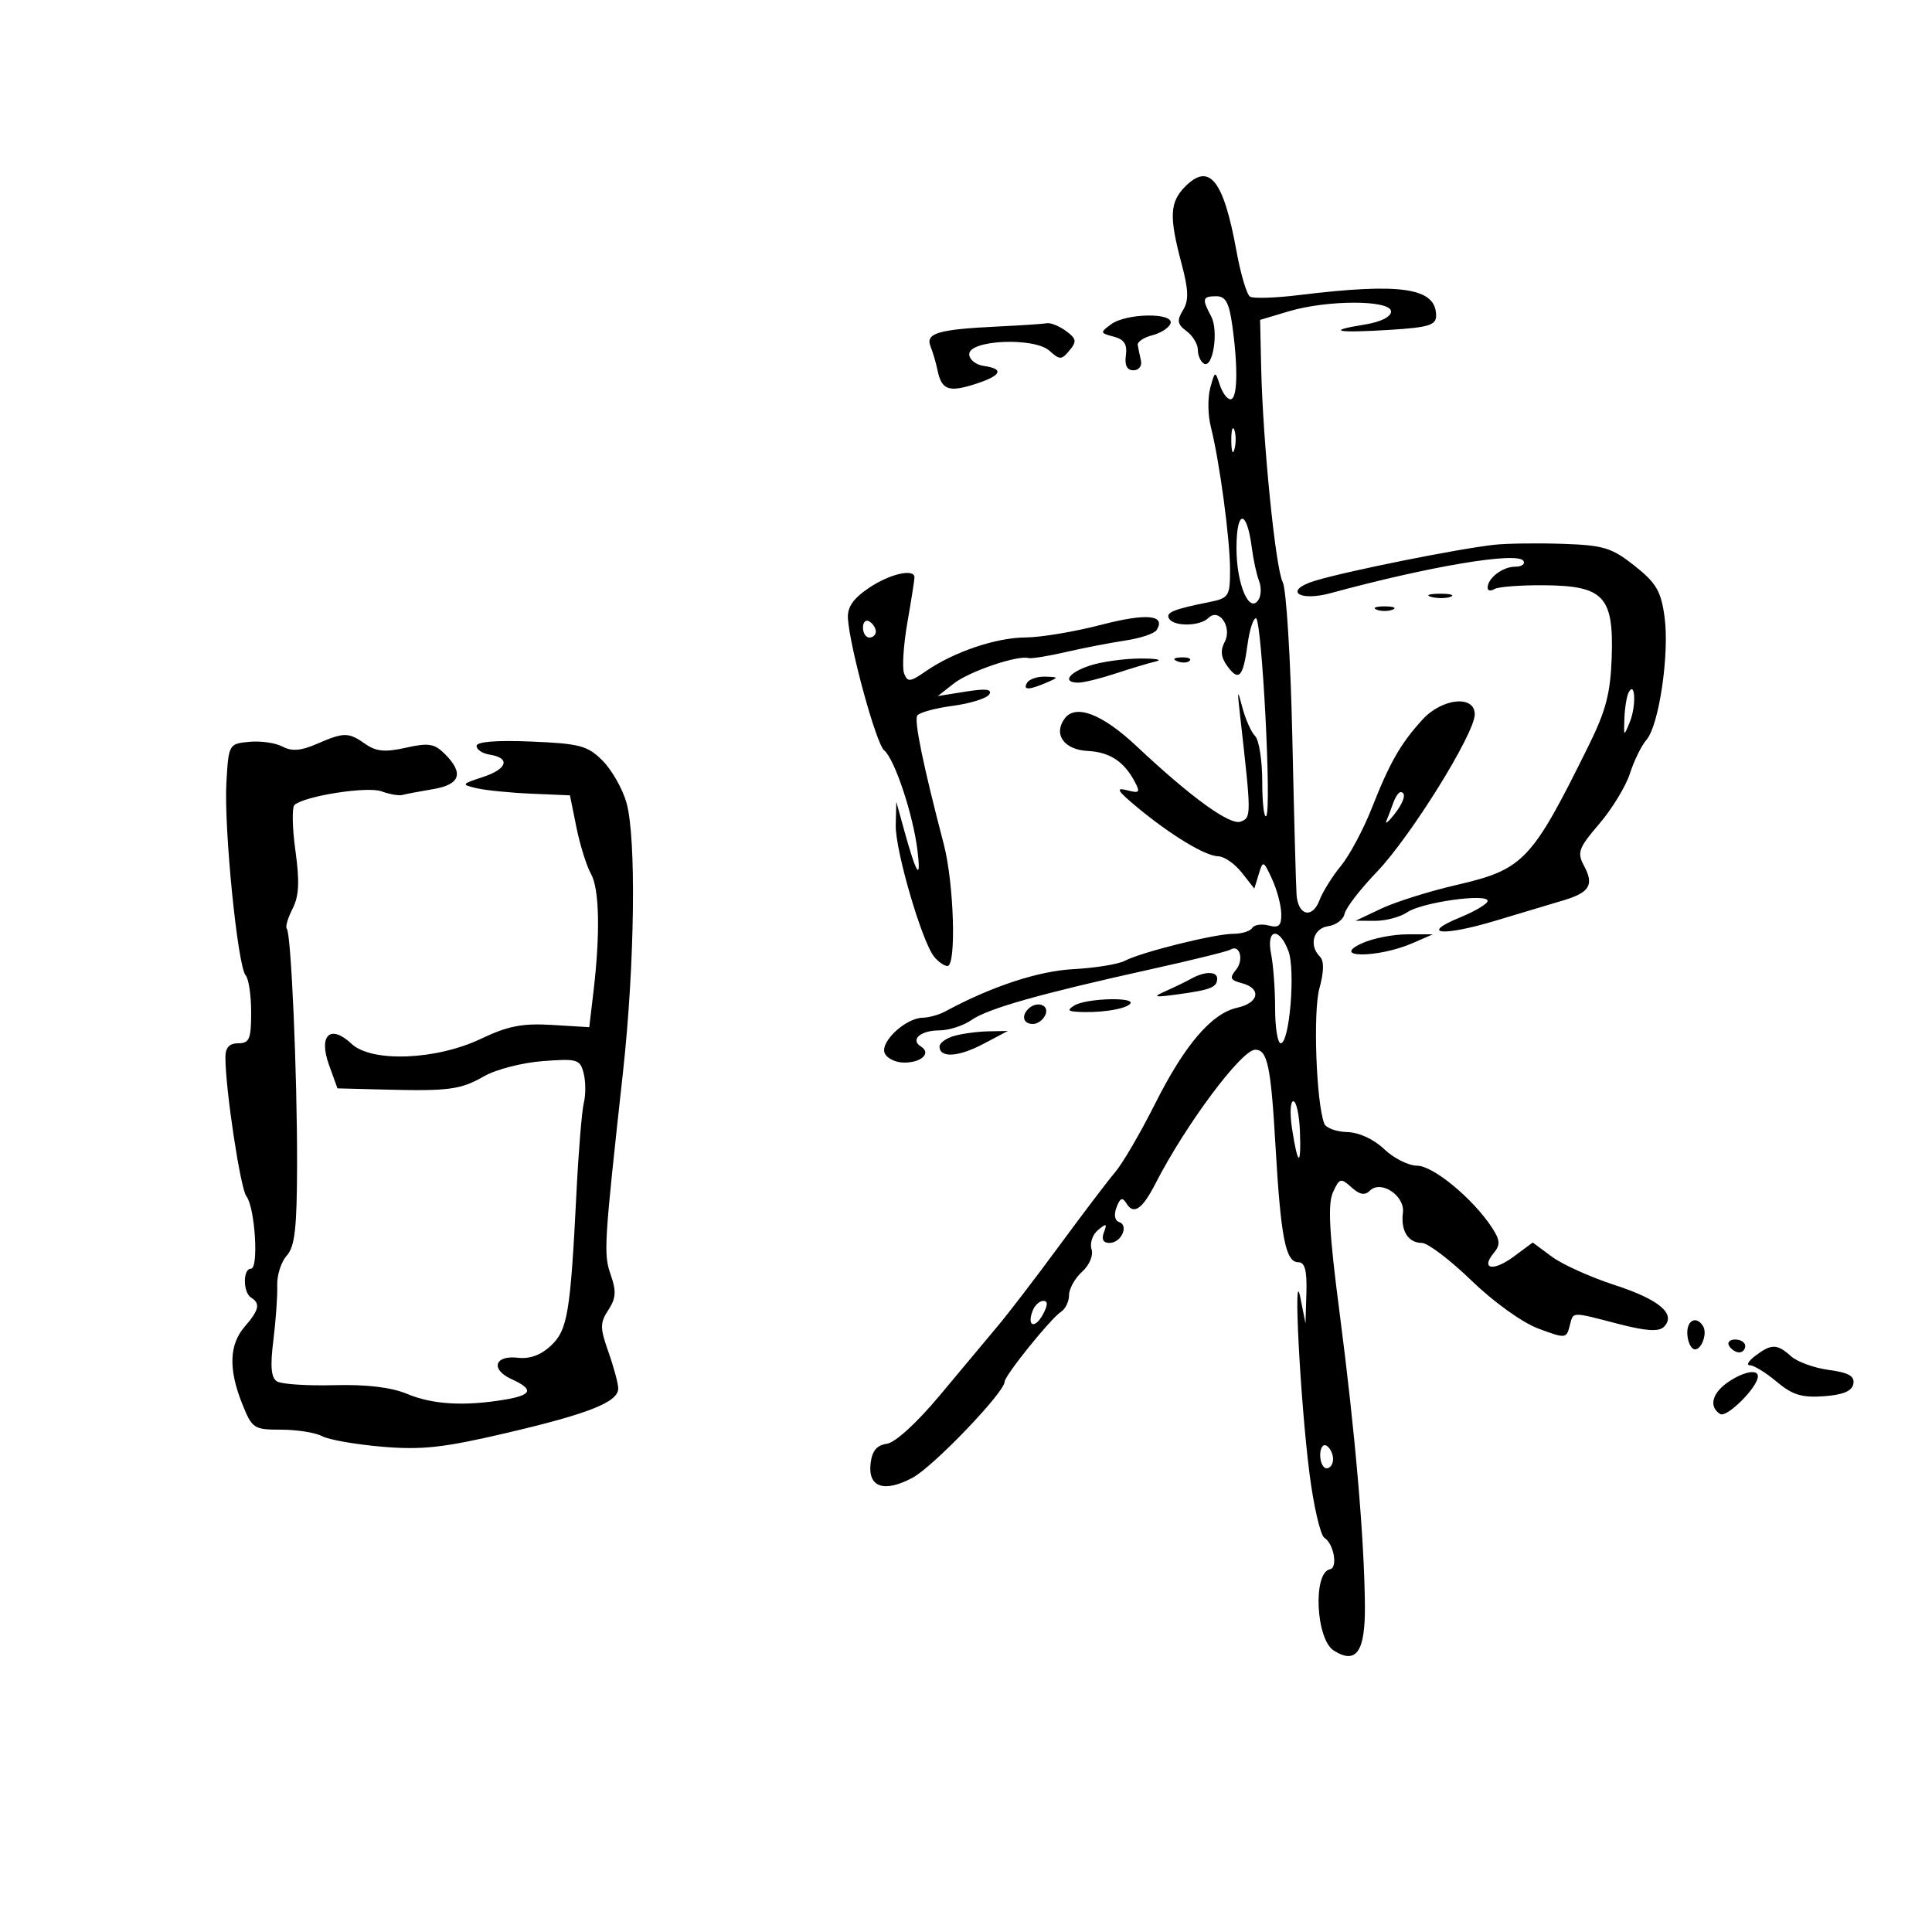 <svg xmlns="http://www.w3.org/2000/svg" width="300" height="300" viewBox="0 0 300 300" version="1.1">
	<path d="M 184.063 28.938 C 181.635 31.365, 181.520 33.608, 183.451 40.861 C 184.569 45.063, 184.621 46.645, 183.689 48.172 C 182.713 49.773, 182.813 50.355, 184.250 51.421 C 185.213 52.136, 186 53.432, 186 54.301 C 186 55.171, 186.413 56.137, 186.919 56.450 C 188.335 57.325, 189.268 51.370, 188.067 49.124 C 186.608 46.398, 186.709 46, 188.864 46 C 190.324 46, 190.866 47.007, 191.364 50.640 C 192.273 57.270, 192.149 62, 191.067 62 C 190.554 62, 189.806 60.987, 189.405 59.750 C 188.691 57.551, 188.658 57.562, 187.927 60.238 C 187.516 61.743, 187.552 64.443, 188.007 66.238 C 189.364 71.588, 191 83.724, 191 88.439 C 191 92.605, 190.825 92.876, 187.750 93.495 C 182.138 94.625, 180.954 95.116, 181.544 96.072 C 182.319 97.326, 186.350 97.250, 187.642 95.958 C 189.292 94.308, 191.383 97.416, 190.160 99.700 C 189.469 100.993, 189.592 102.089, 190.581 103.441 C 192.363 105.879, 193.035 105.160, 193.716 100.083 C 194.017 97.837, 194.603 96, 195.018 96 C 195.935 96, 197.487 125.846, 196.616 126.718 C 196.277 127.056, 196 124.648, 196 121.367 C 196 118.085, 195.502 114.902, 194.893 114.293 C 194.284 113.684, 193.392 111.681, 192.912 109.843 C 192.146 106.908, 192.102 107.049, 192.548 111 C 194.327 126.737, 194.328 126.937, 192.648 127.581 C 191.011 128.210, 184.906 123.786, 176.500 115.879 C 171.165 110.860, 167.010 109.266, 165.312 111.588 C 163.519 114.040, 165.234 116.426, 168.924 116.611 C 172.285 116.780, 174.517 118.230, 176.168 121.314 C 177.106 123.067, 176.967 123.225, 174.946 122.696 C 173.175 122.233, 173.527 122.815, 176.519 125.300 C 181.792 129.678, 187.162 132.931, 189.177 132.969 C 190.100 132.986, 191.736 134.120, 192.813 135.490 L 194.772 137.980 195.455 135.740 C 196.116 133.573, 196.184 133.598, 197.524 136.500 C 198.286 138.150, 198.930 140.565, 198.955 141.867 C 198.991 143.749, 198.591 144.126, 197.001 143.711 C 195.902 143.423, 194.750 143.596, 194.442 144.094 C 194.134 144.592, 192.820 145, 191.522 145 C 188.659 145, 177.212 147.847, 174.666 149.192 C 173.657 149.724, 170.057 150.309, 166.666 150.490 C 161.204 150.782, 153.944 153.179, 146.764 157.061 C 145.809 157.578, 144.234 158.015, 143.264 158.033 C 140.641 158.083, 136.687 161.742, 137.361 163.498 C 137.678 164.324, 139.050 165, 140.410 165 C 143.109 165, 144.645 163.517, 143 162.500 C 141.294 161.445, 142.933 160, 145.837 160 C 147.332 160, 149.596 159.271, 150.867 158.380 C 153.412 156.598, 161.538 154.302, 178.893 150.462 C 185.160 149.075, 190.641 147.722, 191.074 147.454 C 192.516 146.563, 193.191 149.064, 191.922 150.594 C 190.882 151.848, 191.035 152.196, 192.836 152.667 C 195.919 153.474, 195.513 155.728, 192.151 156.467 C 188.124 157.351, 183.956 162.229, 179.299 171.508 C 177.088 175.913, 174.329 180.638, 173.166 182.008 C 172.004 183.379, 168.116 188.496, 164.525 193.380 C 160.935 198.264, 156.627 203.889, 154.951 205.880 C 153.275 207.871, 149.211 212.733, 145.920 216.685 C 142.401 220.909, 139.021 223.999, 137.717 224.185 C 136.139 224.409, 135.409 225.295, 135.183 227.256 C 134.756 230.970, 137.313 231.825, 141.732 229.445 C 144.952 227.711, 156 216.183, 156 214.557 C 156 213.600, 163.157 204.719, 164.750 203.700 C 165.438 203.260, 166 202.093, 166 201.105 C 166 200.118, 166.906 198.490, 168.014 197.487 C 169.171 196.440, 169.800 194.945, 169.492 193.973 C 169.196 193.043, 169.650 191.705, 170.500 191 C 171.801 189.920, 171.946 189.977, 171.416 191.359 C 171.004 192.431, 171.306 193, 172.286 193 C 174.105 193, 175.343 190.281, 173.764 189.755 C 173.093 189.531, 172.936 188.610, 173.374 187.468 C 173.949 185.969, 174.288 185.847, 174.942 186.906 C 176.044 188.690, 177.390 187.748, 179.430 183.766 C 184.094 174.658, 192.785 163, 194.910 163 C 196.813 163, 197.341 165.506, 198.057 177.923 C 198.882 192.221, 199.624 196, 201.608 196 C 202.622 196, 202.961 197.291, 202.858 200.750 L 202.716 205.500 201.921 201.500 C 200.769 195.706, 201.901 217.556, 203.335 228.793 C 203.987 233.904, 205.032 238.404, 205.657 238.793 C 207.107 239.695, 207.771 243.443, 206.523 243.676 C 203.838 244.176, 204.324 254.548, 207.114 256.303 C 210.614 258.504, 212.004 256.483, 211.942 249.281 C 211.855 238.981, 210.414 222.300, 208.033 204.023 C 206.403 191.516, 206.149 186.968, 206.978 185.149 C 207.991 182.925, 208.197 182.868, 209.848 184.363 C 211.121 185.515, 211.934 185.666, 212.706 184.894 C 214.430 183.170, 218.185 185.673, 217.843 188.319 C 217.482 191.114, 218.667 193, 220.782 193 C 221.697 193, 225.158 195.625, 228.473 198.832 C 231.908 202.156, 236.372 205.365, 238.854 206.293 C 243.049 207.861, 243.227 207.849, 243.721 205.960 C 244.335 203.610, 243.813 203.638, 251.243 205.563 C 255.597 206.691, 257.577 206.823, 258.365 206.035 C 260.340 204.060, 257.656 201.784, 250.685 199.525 C 246.986 198.326, 242.618 196.354, 240.979 195.143 L 238 192.940 235.012 195.149 C 231.845 197.491, 229.855 197.084, 231.976 194.529 C 233 193.295, 232.942 192.560, 231.666 190.613 C 228.727 186.127, 222.550 181.018, 220.055 181.009 C 218.710 181.004, 216.406 179.847, 214.934 178.437 C 213.324 176.894, 211.032 175.839, 209.178 175.786 C 207.484 175.738, 205.887 175.148, 205.629 174.475 C 204.384 171.231, 203.874 157.118, 204.871 153.506 C 205.582 150.929, 205.620 149.220, 204.980 148.580 C 203.205 146.805, 203.907 144.152, 206.240 143.820 C 207.472 143.644, 208.617 142.777, 208.786 141.893 C 208.954 141.010, 211.208 138.082, 213.796 135.387 C 219.044 129.920, 229 113.901, 229 110.924 C 229 107.881, 223.924 108.397, 220.869 111.750 C 217.475 115.476, 215.791 118.420, 213.004 125.500 C 211.706 128.800, 209.554 132.825, 208.223 134.444 C 206.892 136.063, 205.395 138.462, 204.895 139.775 C 203.775 142.721, 201.561 142.189, 201.327 138.917 C 201.231 137.588, 200.935 126.547, 200.668 114.383 C 200.401 102.219, 199.731 91.419, 199.179 90.383 C 198.067 88.296, 196.090 68.622, 195.834 57.085 L 195.669 49.671 200.085 48.351 C 206.138 46.541, 216 46.554, 216 48.372 C 216 49.207, 214.382 50.003, 211.866 50.405 C 205.788 51.377, 207.491 51.736, 215.750 51.224 C 221.841 50.846, 223 50.492, 223 49.010 C 223 44.688, 217.589 43.874, 201.767 45.813 C 198.063 46.267, 194.616 46.381, 194.107 46.066 C 193.597 45.751, 192.649 42.570, 192.001 38.997 C 189.999 27.977, 187.805 25.195, 184.063 28.938 M 172.543 50.345 C 170.789 51.627, 170.807 51.716, 172.928 52.271 C 174.563 52.698, 175.065 53.467, 174.825 55.176 C 174.609 56.720, 175.004 57.500, 176 57.500 C 176.825 57.500, 177.350 56.825, 177.167 56 C 176.983 55.175, 176.758 54.090, 176.667 53.589 C 176.575 53.087, 177.592 52.400, 178.926 52.061 C 180.260 51.722, 181.535 50.895, 181.759 50.222 C 182.328 48.516, 174.909 48.615, 172.543 50.345 M 155 50.698 C 145.649 51.149, 143.678 51.729, 144.495 53.792 C 144.868 54.731, 145.348 56.367, 145.563 57.427 C 146.189 60.518, 147.266 60.947, 151.250 59.692 C 155.500 58.353, 156.056 57.289, 152.750 56.820 C 151.512 56.644, 150.500 55.825, 150.500 55 C 150.500 52.768, 160.610 52.337, 162.966 54.469 C 164.560 55.912, 164.832 55.907, 166.069 54.417 C 167.230 53.018, 167.151 52.584, 165.521 51.392 C 164.474 50.626, 163.141 50.087, 162.559 50.193 C 161.976 50.299, 158.575 50.526, 155 50.698 M 191.195 68.500 C 191.215 70.150, 191.439 70.704, 191.693 69.731 C 191.947 68.758, 191.930 67.408, 191.656 66.731 C 191.382 66.054, 191.175 66.850, 191.195 68.500 M 192 85.109 C 192 90.752, 194.006 95.418, 195.436 93.104 C 195.844 92.444, 195.873 91.138, 195.502 90.202 C 195.130 89.266, 194.623 86.930, 194.374 85.011 C 193.596 79.011, 192 79.077, 192 85.109 M 232 84.596 C 226.264 85.237, 209.022 88.702, 204.158 90.192 C 199.295 91.682, 201.605 93.467, 206.627 92.100 C 222.052 87.904, 235.653 85.630, 236.559 87.095 C 236.866 87.593, 236.281 88, 235.259 88 C 233.322 88, 231 89.776, 231 91.259 C 231 91.731, 231.470 91.827, 232.045 91.472 C 232.619 91.117, 236.078 90.850, 239.731 90.878 C 249.024 90.949, 250.583 92.601, 250.265 102.039 C 250.078 107.624, 249.368 110.350, 246.697 115.755 C 237.806 133.745, 236.612 135.001, 226.084 137.437 C 221.913 138.402, 216.700 140.042, 214.500 141.082 L 210.500 142.972 213.527 142.986 C 215.193 142.994, 217.443 142.392, 218.527 141.648 C 220.769 140.112, 231 138.674, 231 139.895 C 231 140.336, 229.088 141.482, 226.750 142.442 C 220.302 145.090, 223.998 145.442, 232.229 142.964 C 236.228 141.761, 240.956 140.344, 242.736 139.815 C 246.830 138.599, 247.555 137.406, 245.984 134.470 C 244.857 132.364, 245.092 131.711, 248.337 127.920 C 250.319 125.604, 252.461 122.087, 253.097 120.105 C 253.733 118.122, 254.886 115.773, 255.660 114.884 C 257.616 112.639, 259.254 101.484, 258.468 95.770 C 257.921 91.790, 257.168 90.509, 253.817 87.855 C 250.274 85.049, 249.002 84.660, 242.659 84.447 C 238.722 84.314, 233.925 84.381, 232 84.596 M 134.898 91.309 C 132.451 92.972, 131.546 94.301, 131.666 96.059 C 131.978 100.642, 136.058 115.498, 137.280 116.500 C 138.903 117.831, 141.763 126.394, 142.457 132 C 143.074 136.978, 142.320 135.867, 140.422 129 L 139.179 124.500 139.089 128.111 C 138.993 132.011, 143.167 146.291, 145.076 148.592 C 145.719 149.366, 146.640 150, 147.122 150 C 148.528 150, 148.135 137.145, 146.543 131.066 C 143.374 118.959, 141.924 111.932, 142.427 111.118 C 142.718 110.648, 145.197 109.966, 147.936 109.603 C 150.676 109.239, 153.230 108.437, 153.612 107.819 C 154.108 107.016, 153.069 106.893, 149.965 107.390 L 145.624 108.084 148.097 106.138 C 150.464 104.276, 157.980 101.711, 159.686 102.182 C 160.134 102.306, 162.750 101.887, 165.500 101.250 C 168.250 100.614, 172.410 99.808, 174.745 99.459 C 177.079 99.111, 179.268 98.376, 179.608 97.826 C 181.065 95.468, 178.054 95.187, 170.988 97.021 C 166.870 98.091, 161.597 98.973, 159.270 98.983 C 154.670 99.001, 148.098 101.226, 143.746 104.237 C 141.319 105.915, 140.920 105.956, 140.392 104.579 C 140.062 103.719, 140.289 100.163, 140.896 96.676 C 141.503 93.189, 142 90.036, 142 89.668 C 142 88.222, 138.121 89.119, 134.898 91.309 M 222.269 92.693 C 223.242 92.947, 224.592 92.930, 225.269 92.656 C 225.946 92.382, 225.150 92.175, 223.500 92.195 C 221.850 92.215, 221.296 92.439, 222.269 92.693 M 213.750 94.662 C 214.438 94.940, 215.563 94.940, 216.250 94.662 C 216.938 94.385, 216.375 94.158, 215 94.158 C 213.625 94.158, 213.063 94.385, 213.750 94.662 M 134 97.441 C 134 98.298, 134.450 99, 135 99 C 135.550 99, 136 98.577, 136 98.059 C 136 97.541, 135.550 96.840, 135 96.500 C 134.450 96.160, 134 96.584, 134 97.441 M 169.250 103.347 C 165.909 104.443, 164.862 106, 167.465 106 C 168.271 106, 170.858 105.363, 173.215 104.585 C 175.572 103.806, 178.400 102.959, 179.500 102.701 C 180.600 102.443, 179.475 102.243, 177 102.257 C 174.525 102.270, 171.037 102.761, 169.250 103.347 M 182.813 102.683 C 183.534 102.972, 184.397 102.936, 184.729 102.604 C 185.061 102.272, 184.471 102.036, 183.417 102.079 C 182.252 102.127, 182.015 102.364, 182.813 102.683 M 159.500 106 C 158.769 107.183, 159.748 107.183, 162.500 106 C 164.428 105.171, 164.421 105.138, 162.309 105.070 C 161.104 105.032, 159.840 105.450, 159.500 106 M 252.905 107.500 C 252.603 108.050, 252.303 109.850, 252.237 111.500 C 252.120 114.425, 252.142 114.439, 253.096 112.062 C 254.084 109.600, 253.919 105.649, 252.905 107.500 M 49.163 115.528 C 46.713 116.591, 45.304 116.698, 43.866 115.929 C 42.789 115.352, 40.466 115.020, 38.704 115.190 C 35.534 115.497, 35.496 115.563, 35.155 121.500 C 34.750 128.532, 36.900 150.070, 38.144 151.450 C 38.615 151.973, 39 154.560, 39 157.200 C 39 161.333, 38.722 162, 37 162 C 35.611 162, 35 162.667, 35 164.182 C 35 169.109, 37.337 184.589, 38.257 185.751 C 39.595 187.442, 40.204 197, 38.973 197 C 37.692 197, 37.714 200.705, 39 201.500 C 40.464 202.405, 40.239 203.418, 38 206 C 35.581 208.789, 35.457 212.602, 37.609 217.980 C 39.150 221.831, 39.404 222, 43.674 222 C 46.126 222, 48.980 222.454, 50.016 223.009 C 51.052 223.563, 55.259 224.301, 59.364 224.648 C 65.526 225.169, 68.891 224.796, 78.664 222.507 C 91.483 219.505, 96 217.705, 96 215.600 C 96 214.858, 95.320 212.324, 94.489 209.968 C 93.150 206.174, 93.147 205.424, 94.463 203.417 C 95.646 201.611, 95.723 200.503, 94.840 197.971 C 93.699 194.699, 93.776 193.424, 96.735 166.500 C 98.573 149.764, 98.824 130, 97.266 124.593 C 96.646 122.443, 94.973 119.518, 93.547 118.093 C 91.241 115.786, 90.021 115.461, 82.478 115.147 C 77.084 114.923, 74 115.171, 74 115.828 C 74 116.396, 74.918 117.005, 76.040 117.180 C 79.305 117.692, 78.792 119.404, 75 120.650 C 71.626 121.759, 71.590 121.822, 74 122.393 C 75.375 122.719, 79.200 123.101, 82.500 123.243 L 88.500 123.500 89.514 128.500 C 90.072 131.250, 91.085 134.483, 91.764 135.684 C 93.076 138.003, 93.222 144.950, 92.151 154 L 91.500 159.500 85.715 159.150 C 81.123 158.872, 78.855 159.313, 74.715 161.291 C 67.751 164.618, 57.707 165.012, 54.586 162.081 C 51.288 158.982, 49.417 160.746, 51.092 165.377 L 52.402 169 59.451 169.183 C 69.730 169.450, 71.512 169.215, 75.184 167.109 C 77.008 166.063, 81.098 165.010, 84.273 164.769 C 89.656 164.361, 90.085 164.489, 90.631 166.666 C 90.953 167.950, 90.965 170.012, 90.658 171.250 C 90.350 172.488, 89.839 178.675, 89.523 185 C 88.575 203.923, 88.144 206.516, 85.539 208.963 C 83.999 210.410, 82.243 211.053, 80.433 210.834 C 76.800 210.394, 76.115 212.639, 79.421 214.146 C 82.971 215.763, 82.655 216.630, 78.250 217.358 C 72.043 218.384, 67.142 218.086, 63.218 216.445 C 60.760 215.416, 56.921 214.957, 51.888 215.089 C 47.701 215.199, 43.707 214.937, 43.012 214.508 C 42.094 213.940, 41.940 212.189, 42.448 208.113 C 42.833 205.026, 43.103 201.199, 43.047 199.608 C 42.992 198.018, 43.657 195.931, 44.526 194.971 C 45.783 193.583, 46.110 190.701, 46.129 180.863 C 46.157 166.732, 45.205 144.871, 44.532 144.199 C 44.283 143.950, 44.683 142.566, 45.421 141.123 C 46.435 139.141, 46.544 136.928, 45.869 132.062 C 45.378 128.521, 45.319 125.334, 45.738 124.979 C 47.393 123.580, 57.066 122.074, 59.238 122.877 C 60.482 123.337, 61.950 123.589, 62.500 123.438 C 63.050 123.287, 65.188 122.882, 67.250 122.537 C 71.467 121.831, 72.063 120.063, 69.087 117.087 C 67.461 115.461, 66.552 115.313, 63.031 116.104 C 59.801 116.830, 58.411 116.701, 56.722 115.518 C 54.094 113.677, 53.422 113.678, 49.163 115.528 M 216.314 124.750 C 215.972 125.713, 215.503 126.950, 215.272 127.500 C 215.041 128.050, 215.560 127.626, 216.426 126.559 C 217.998 124.620, 218.473 123, 217.469 123 C 217.176 123, 216.657 123.787, 216.314 124.750 M 197.375 148.125 C 197.719 149.844, 198 153.669, 198 156.625 C 198 159.581, 198.392 162, 198.871 162 C 200.242 162, 201.183 150.612, 200.057 147.651 C 198.615 143.856, 196.593 144.213, 197.375 148.125 M 211.500 146.464 C 206.428 148.786, 213.997 148.777, 219.336 146.455 L 222.500 145.078 218.500 145.084 C 216.300 145.088, 213.150 145.708, 211.500 146.464 M 185 151.957 C 184.175 152.418, 182.375 153.292, 181 153.899 C 178.877 154.836, 179.179 154.910, 183 154.386 C 188.036 153.696, 189 153.303, 189 151.941 C 189 150.802, 187.050 150.810, 185 151.957 M 166.797 156.147 C 165.781 156.791, 165.825 156.996, 167 157.091 C 170.353 157.362, 174.557 156.777, 175.451 155.915 C 176.640 154.769, 168.631 154.983, 166.797 156.147 M 159.667 156.667 C 158.545 157.788, 158.923 159, 160.393 159 C 161.159 159, 162.045 158.325, 162.362 157.500 C 162.939 155.996, 160.951 155.382, 159.667 156.667 M 148.191 160.850 C 146.921 161.207, 145.885 161.950, 145.888 162.500 C 145.899 164.318, 148.804 164.149, 152.680 162.104 L 156.500 160.088 153.500 160.144 C 151.850 160.174, 149.461 160.492, 148.191 160.850 M 200.627 175.250 C 201.523 181.098, 202.065 181.289, 201.853 175.682 C 201.755 173.107, 201.293 171, 200.826 171 C 200.359 171, 200.269 172.912, 200.627 175.250 M 160.345 203.543 C 159.415 205.967, 160.713 206.405, 161.954 204.086 C 162.728 202.639, 162.743 202, 162.004 202 C 161.417 202, 160.671 202.694, 160.345 203.543 M 262 206.941 C 262 208.009, 262.403 209.131, 262.895 209.435 C 263.970 210.099, 265.243 207.202, 264.444 205.910 C 263.459 204.316, 262 204.931, 262 206.941 M 268.500 209 C 268.840 209.550, 269.541 210, 270.059 210 C 270.577 210, 271 209.550, 271 209 C 271 208.450, 270.298 208, 269.441 208 C 268.584 208, 268.160 208.450, 268.500 209 M 272.559 210.532 C 271.491 211.339, 271.119 212, 271.732 212 C 272.345 212, 274.215 213.152, 275.888 214.559 C 278.311 216.598, 279.799 217.056, 283.206 216.809 C 286.182 216.594, 287.576 216.010, 287.788 214.888 C 288.017 213.682, 287.055 213.137, 283.969 212.723 C 281.701 212.418, 279.057 211.456, 278.094 210.585 C 275.956 208.650, 275.058 208.641, 272.559 210.532 M 268.250 214.674 C 265.821 216.369, 265.332 218.469, 267.111 219.568 C 268.132 220.199, 272.881 215.478, 272.964 213.750 C 273.023 212.528, 270.664 212.990, 268.250 214.674 M 205 225.941 C 205 227.073, 205.450 228, 206 228 C 206.550 228, 207 227.352, 207 226.559 C 207 225.766, 206.550 224.840, 206 224.500 C 205.450 224.160, 205 224.809, 205 225.941" stroke="none" fill="black" fill-rule="evenodd"/>
</svg>